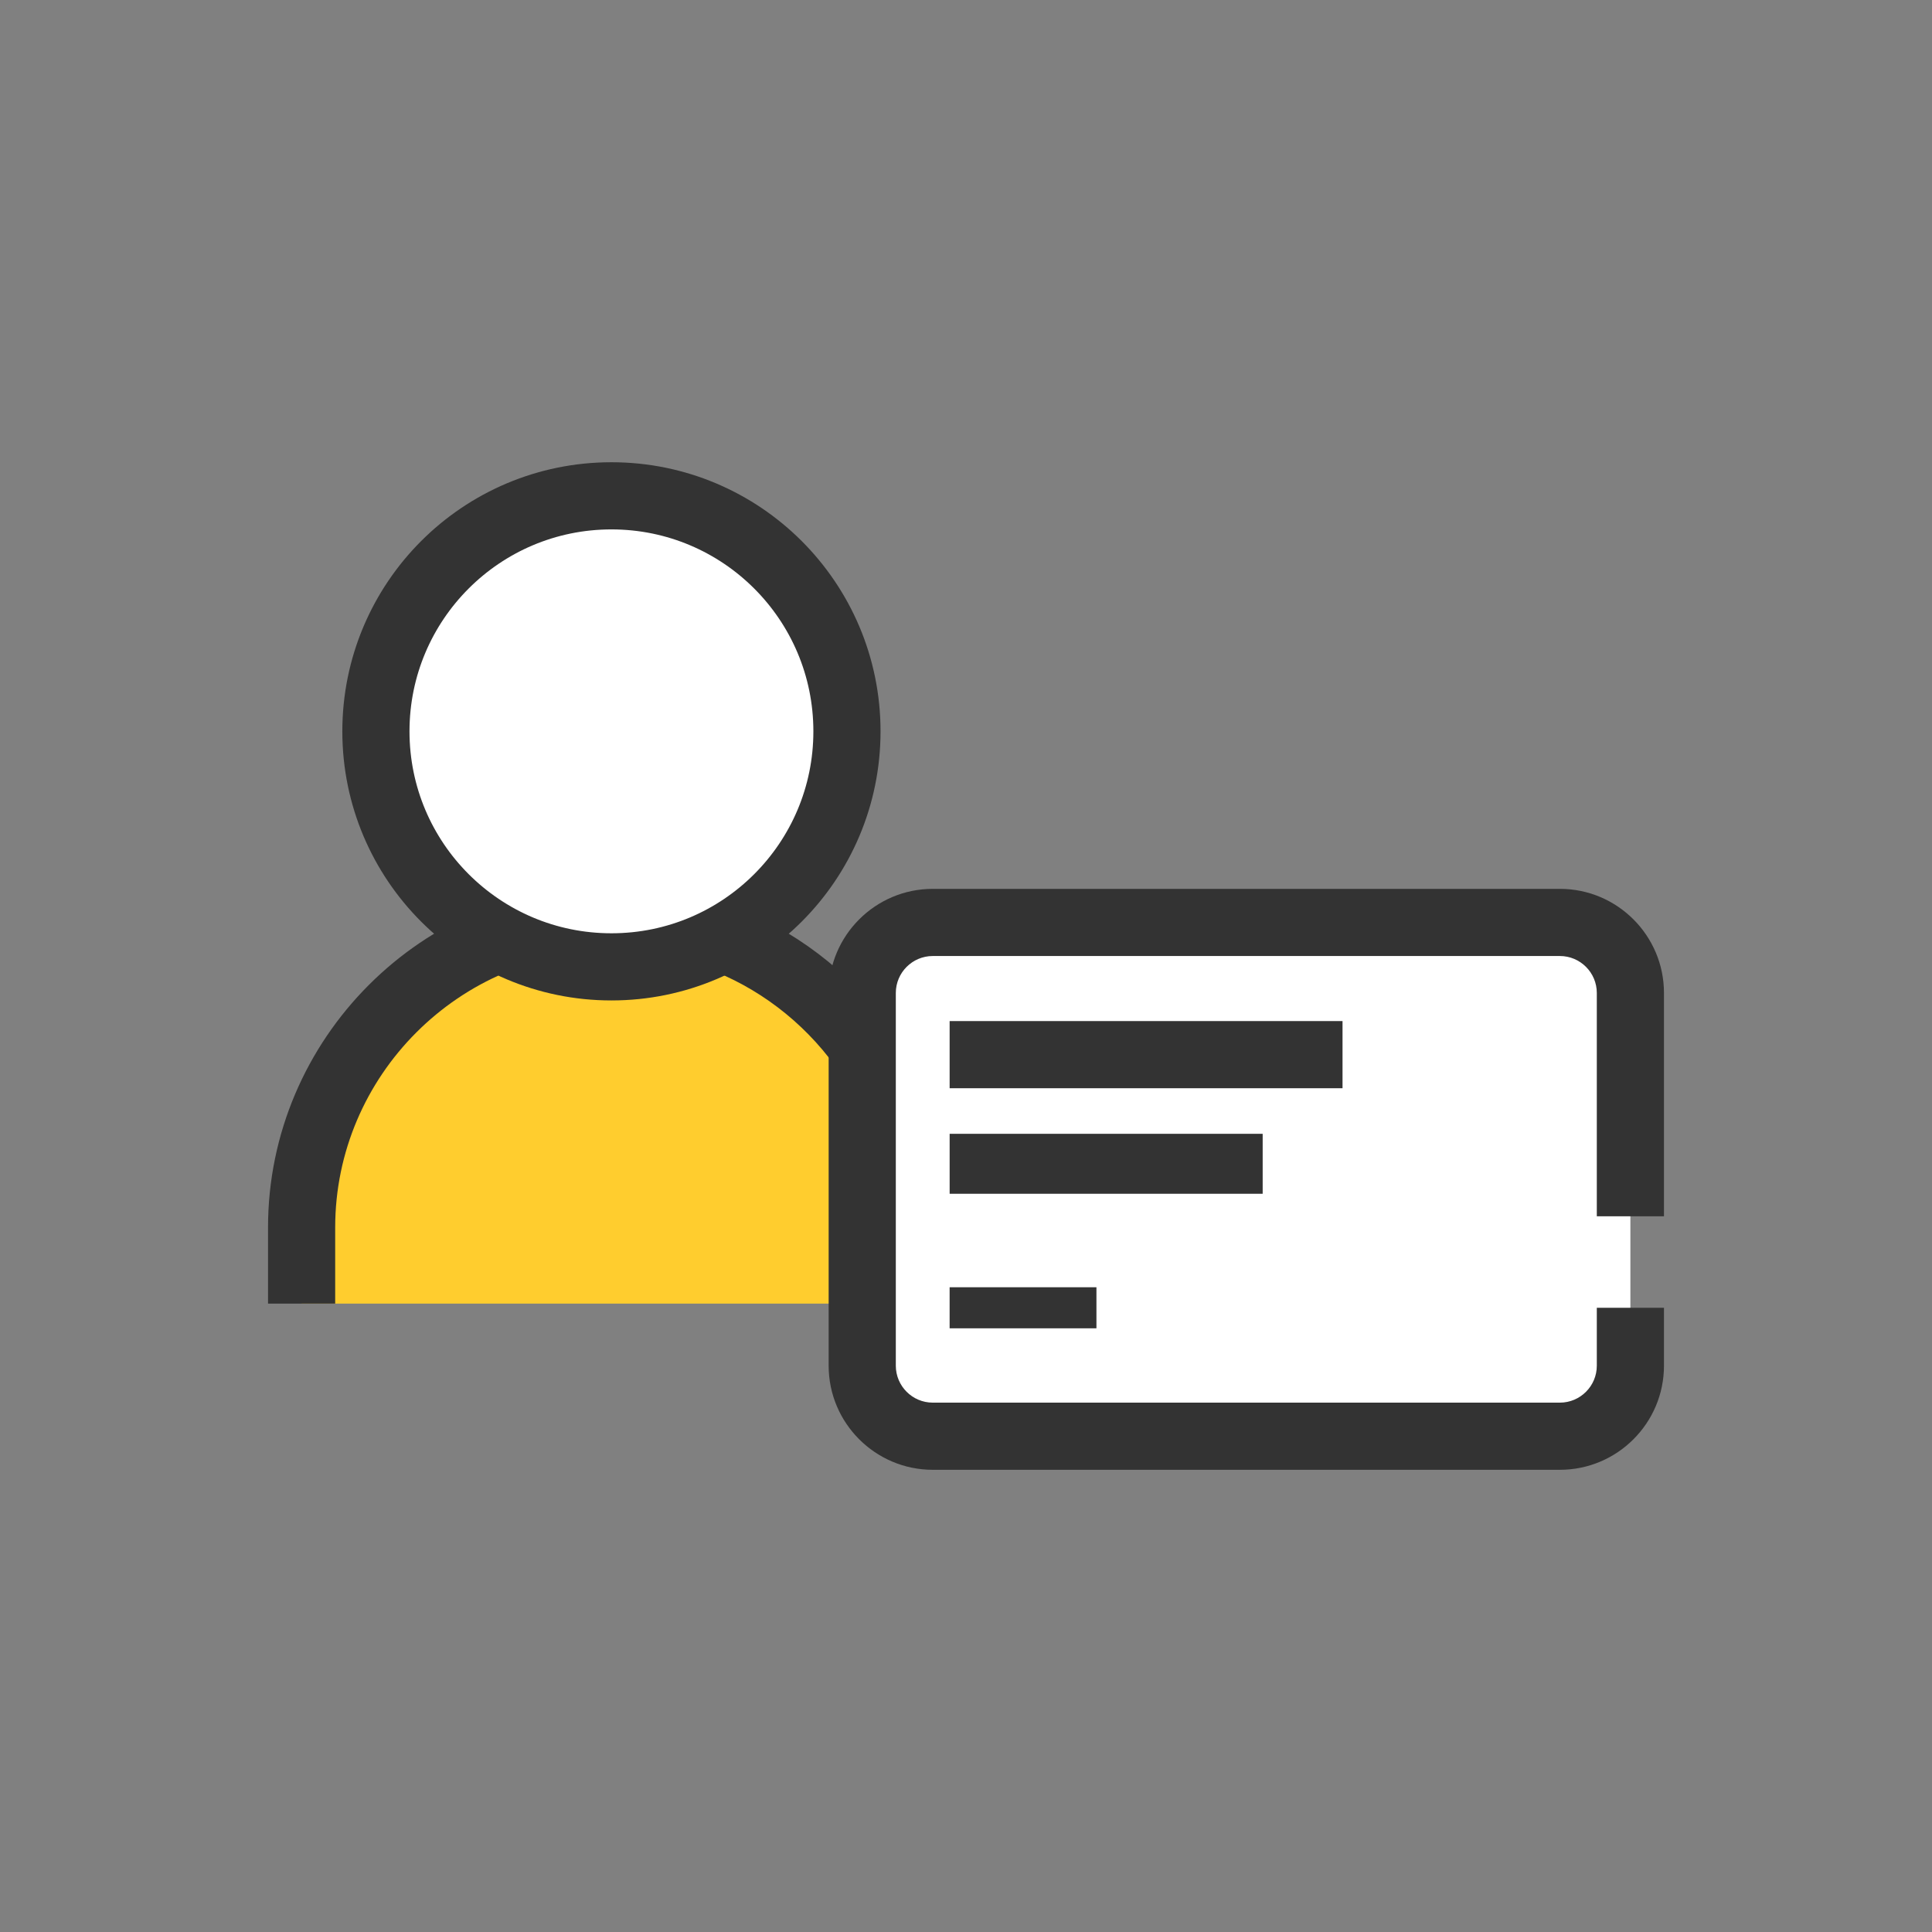 <?xml version="1.0" encoding="utf-8"?>
<!-- Generator: Adobe Illustrator 16.0.3, SVG Export Plug-In . SVG Version: 6.00 Build 0)  -->
<!DOCTYPE svg PUBLIC "-//W3C//DTD SVG 1.1//EN" "http://www.w3.org/Graphics/SVG/1.1/DTD/svg11.dtd">
<svg version="1.1" id="Layer_1" xmlns="http://www.w3.org/2000/svg" xmlns:xlink="http://www.w3.org/1999/xlink" x="0px" y="0px"
	 width="230.13px" height="230.13px" viewBox="0 0 230.13 230.13" enable-background="new 0 0 230.13 230.13" xml:space="preserve">
<rect x="0" y="0" width="230.13" height="230.13" fill="#808080" stroke="none"/>
<path fill-rule="evenodd" clip-rule="evenodd" fill="#FFCD2E" d="M109.737,155.28v-9.068c0-20.298-16.607-36.905-36.906-36.905l0,0
	c-20.298,0-36.905,16.607-36.905,36.905v9.068H109.737z"/>
<path fill="none" stroke="#333333" stroke-width="8" stroke-miterlimit="22.926" d="M107.307,133.08
	c-5.322-13.864-18.797-23.773-34.476-23.773l0,0c-20.298,0-36.905,16.607-36.905,36.905v9.068 M109.737,155.28v-9.068
	c0-1.089-0.051-2.166-0.145-3.231"/>
<path fill-rule="evenodd" clip-rule="evenodd" fill="#FFFFFF" d="M45.539,80.619c3.587-15.073,18.714-24.384,33.787-20.797
	s24.385,18.714,20.797,33.787c-3.587,15.073-18.714,24.384-33.787,20.797C51.263,110.819,41.952,95.692,45.539,80.619"/>
<circle fill="none" stroke="#333333" stroke-width="8" stroke-miterlimit="22.926" cx="72.831" cy="87.114" r="28.054"/>
<path fill-rule="evenodd" clip-rule="evenodd" fill="#FFFFFF" d="M111.104,109.876h74.7c4.62,0,8.399,3.78,8.399,8.4v44.4
	c0,4.62-3.78,8.399-8.399,8.399h-74.7c-4.62,0-8.4-3.779-8.4-8.399v-44.4C102.704,113.656,106.484,109.876,111.104,109.876z"/>
<line fill="none" stroke="#333333" stroke-width="7.141" stroke-miterlimit="22.926" x1="113.116" y1="138.625" x2="150.403" y2="138.625"/>
<line fill="none" stroke="#333333" stroke-width="8" stroke-miterlimit="22.926" x1="113.115" y1="125.625" x2="159.915" y2="125.625"/>
<line fill="none" stroke="#333333" stroke-width="4.89" stroke-miterlimit="22.926" x1="113.114" y1="155.776" x2="130.602" y2="155.776"/>
<path fill="#333333" d="M190.204,155.776v6.9c0,2.426-1.974,4.399-4.399,4.399h-74.7c-2.426,0-4.4-1.974-4.4-4.399v-44.4
	c0-2.426,1.974-4.4,4.4-4.4h74.7c2.426,0,4.399,1.974,4.399,4.4v26.604h8v-26.604c0-6.837-5.563-12.4-12.399-12.4h-74.7
	c-6.837,0-12.4,5.563-12.4,12.4v44.4c0,6.837,5.563,12.399,12.4,12.399h74.7c6.837,0,12.399-5.563,12.399-12.399v-6.9H190.204z"/>
</svg>
